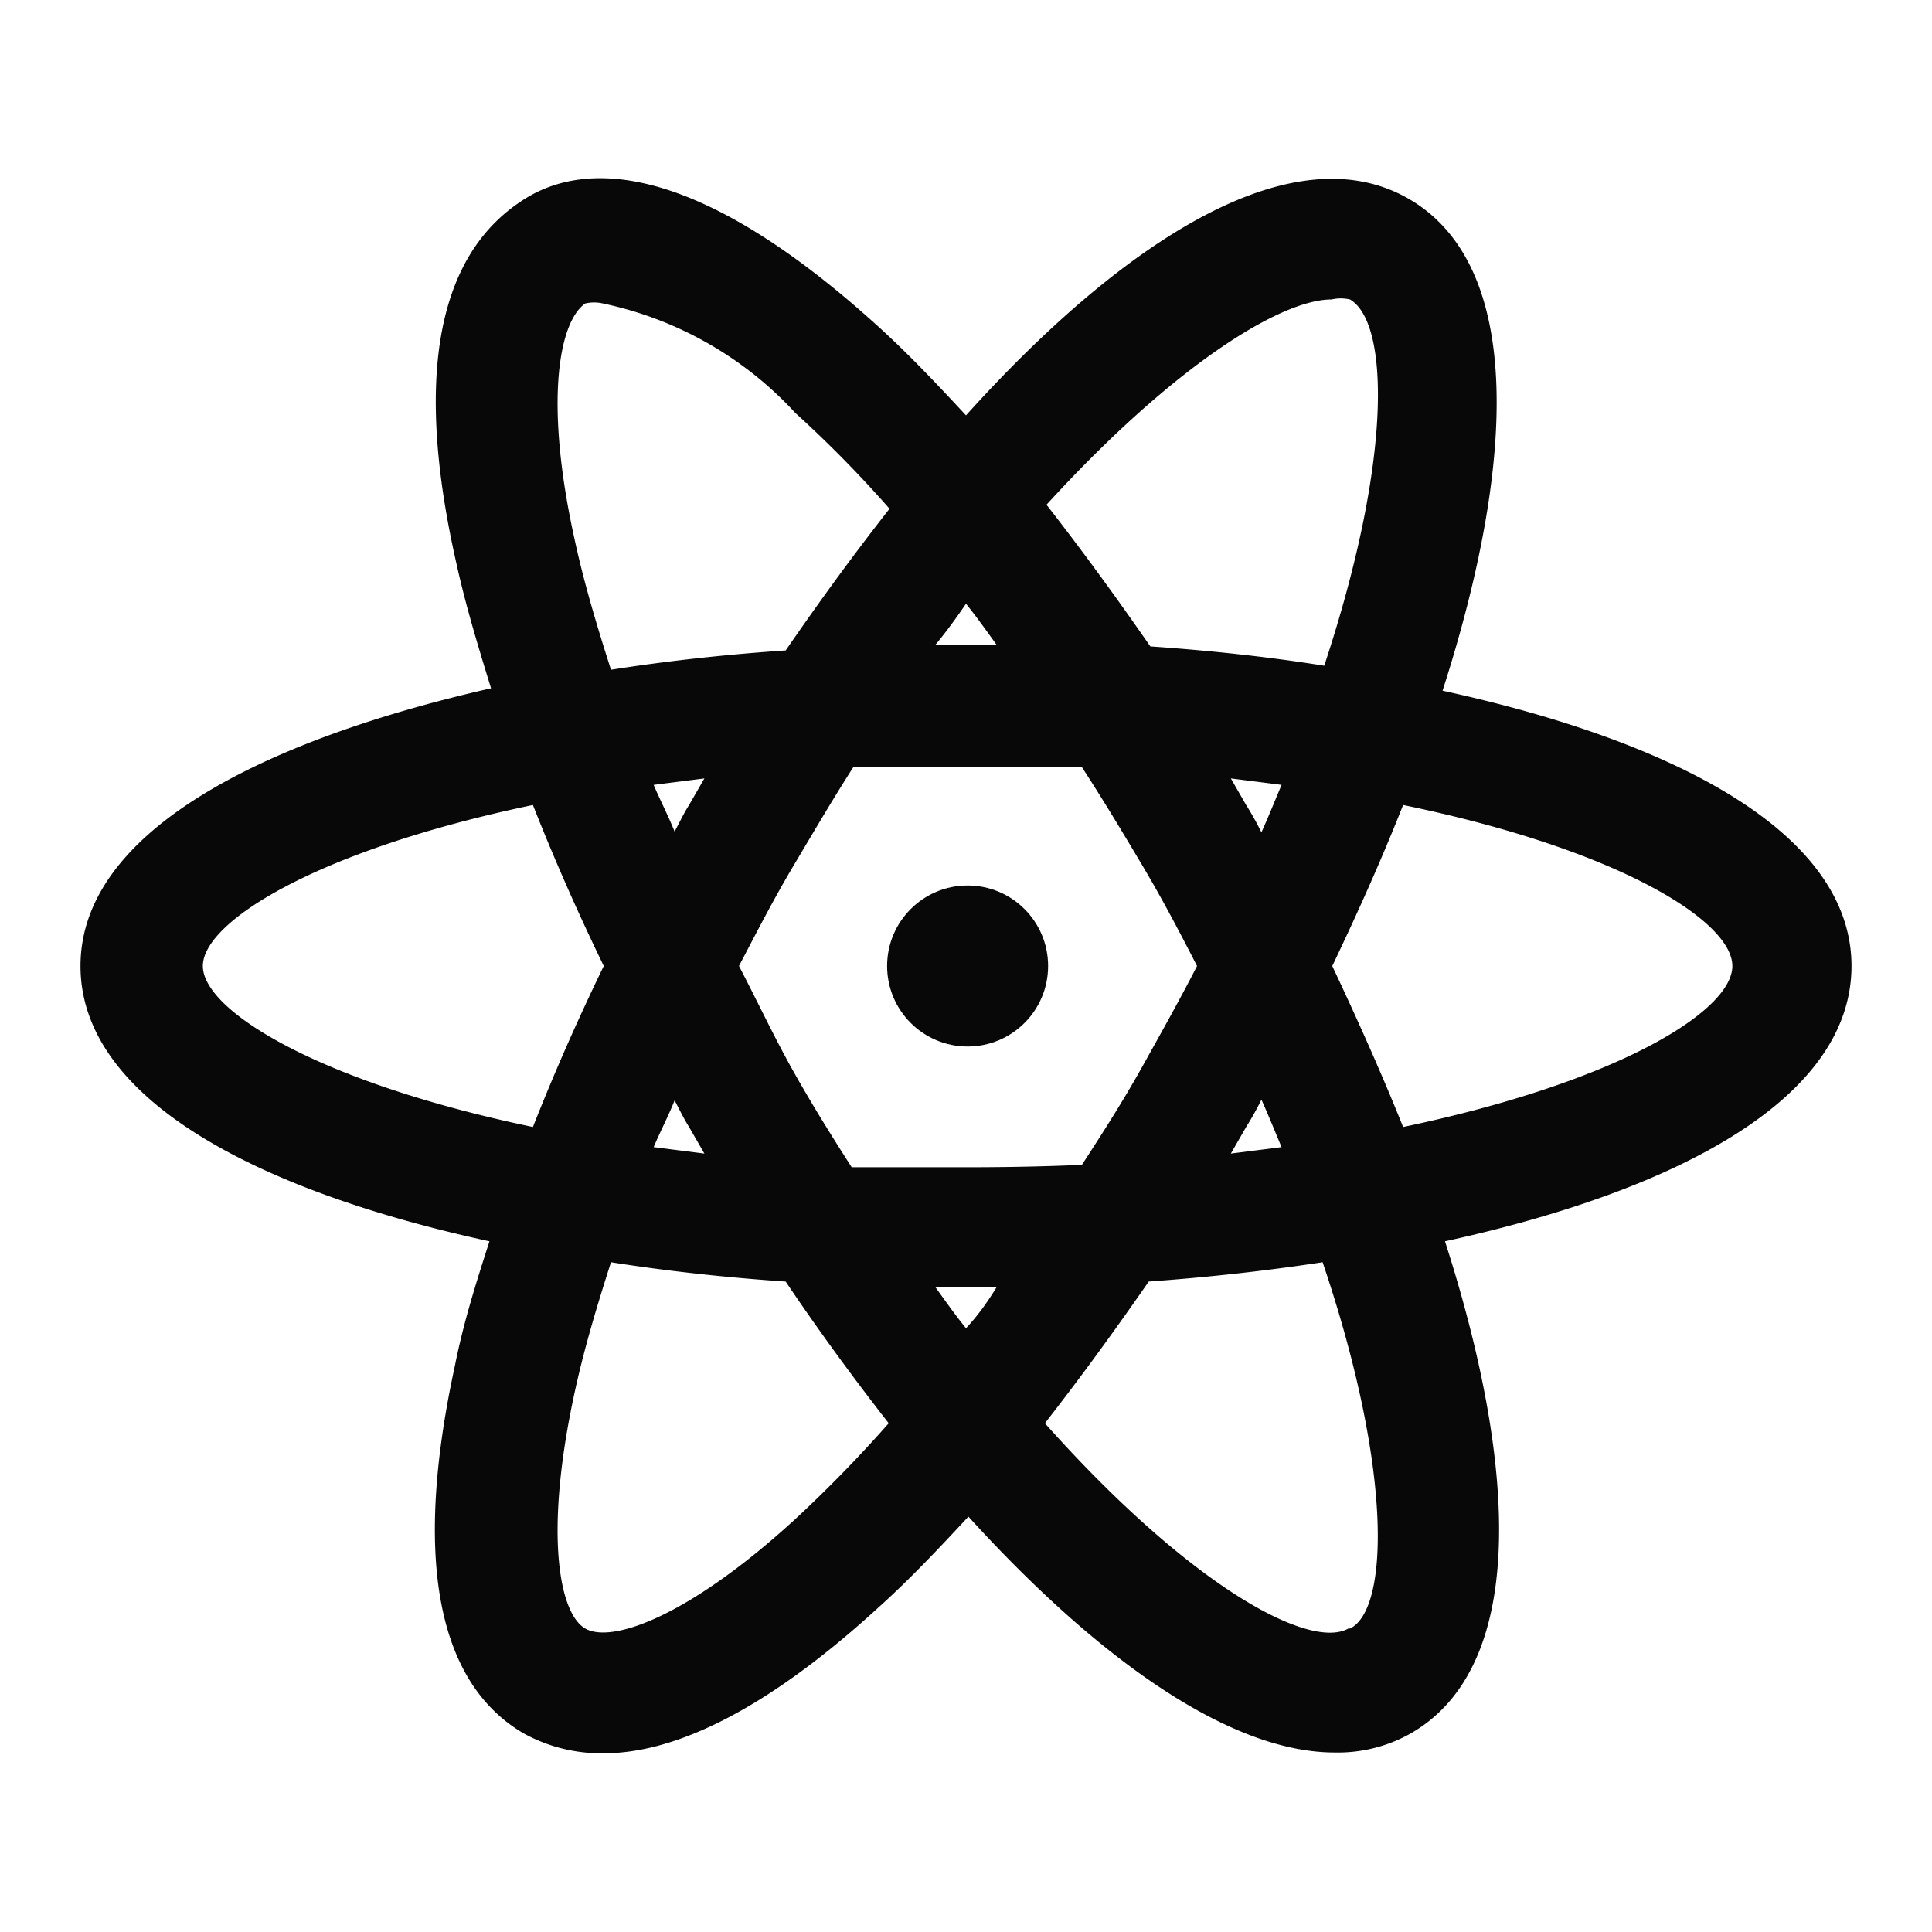 <svg id="EXPORT" xmlns="http://www.w3.org/2000/svg" width="24" height="24" viewBox="0 0 24 24"><defs><style>.cls-1{fill:#080808;}</style></defs><title>periodic_table</title><path class="cls-1" d="M23,12c0-1.63-2.14-2.78-5.08-3.42.92-2.86,1-5.29-.42-6.11S14,2.94,12,5.16c-.38-.41-.75-.8-1.13-1.14C8.63,2,7.27,2,6.52,2.47S5,4.05,5.67,7c.11.5.26,1,.43,1.55C3.16,9.22,1,10.37,1,12s2.14,2.78,5.08,3.42c-.17.53-.32,1-.43,1.55-.65,3,.1,4.12.85,4.56a2,2,0,0,0,1,.25c.79,0,1.9-.43,3.4-1.8.38-.34.75-.73,1.13-1.14,1.6,1.76,3.24,2.93,4.55,2.93a1.84,1.84,0,0,0,.95-.24c1.42-.82,1.34-3.25.42-6.11C20.88,14.78,23,13.63,23,12ZM16.54,3.72a.52.52,0,0,1,.23,0c.48.28.54,1.95-.32,4.55q-1-.16-2.16-.24c-.43-.62-.86-1.21-1.29-1.76C14.58,4.54,15.91,3.72,16.54,3.72Zm-.87,6.62a3.72,3.72,0,0,0-.19-.34l-.19-.33.63.08C15.84,9.94,15.76,10.14,15.67,10.34Zm.25,3.91-.63.08.19-.33a3.72,3.72,0,0,0,.19-.34C15.76,13.86,15.84,14.06,15.92,14.25ZM12,7.5c.13.16.25.33.38.51h-.76C11.77,7.83,11.89,7.66,12,7.5ZM7.27,3.77a.48.48,0,0,1,.22,0A4.51,4.51,0,0,1,9.88,5.13a14.71,14.71,0,0,1,1.17,1.19c-.44.56-.87,1.15-1.29,1.76-.74.05-1.47.13-2.17.24-.18-.56-.34-1.1-.45-1.61C6.76,5,6.94,4,7.27,3.77ZM8.56,10c-.07.11-.12.22-.18.33-.08-.2-.18-.39-.26-.58l.63-.08Zm.19,4.33-.63-.08c.08-.19.18-.38.26-.58.06.11.11.22.18.33ZM2.52,12c0-.55,1.42-1.44,4.1-2,.26.66.55,1.32.88,2-.33.68-.62,1.34-.88,2C3.94,13.44,2.52,12.55,2.52,12Zm7.36,6.87c-1.32,1.21-2.28,1.55-2.61,1.36s-.51-1.2-.13-2.94c.11-.51.27-1.05.45-1.61.7.11,1.43.19,2.17.24.41.61.85,1.21,1.28,1.76A16.53,16.53,0,0,1,9.88,18.87ZM12,16.5c-.13-.16-.25-.33-.38-.51h.76C12.27,16.17,12.15,16.34,12,16.5Zm0-2c-.49,0-1,0-1.42,0-.25-.39-.5-.79-.74-1.22S9.4,12.42,9.18,12c.22-.42.43-.83.68-1.25s.49-.83.74-1.22c.46,0,.93,0,1.42,0s1,0,1.42,0c.26.4.5.8.75,1.22s.47.84.68,1.25c-.21.41-.44.82-.68,1.25s-.49.82-.75,1.22C13,14.49,12.52,14.5,12,14.5Zm4.75,5.73c-.48.27-1.95-.51-3.77-2.55.43-.55.86-1.14,1.29-1.76q1.11-.08,2.16-.24C17.31,18.28,17.25,20,16.77,20.23ZM17.43,14c-.26-.65-.56-1.32-.88-2,.32-.67.62-1.34.88-2,2.67.55,4.09,1.44,4.09,2S20.1,13.44,17.43,14Z"/><circle class="cls-1" cx="12.02" cy="12" r="1"/></svg>